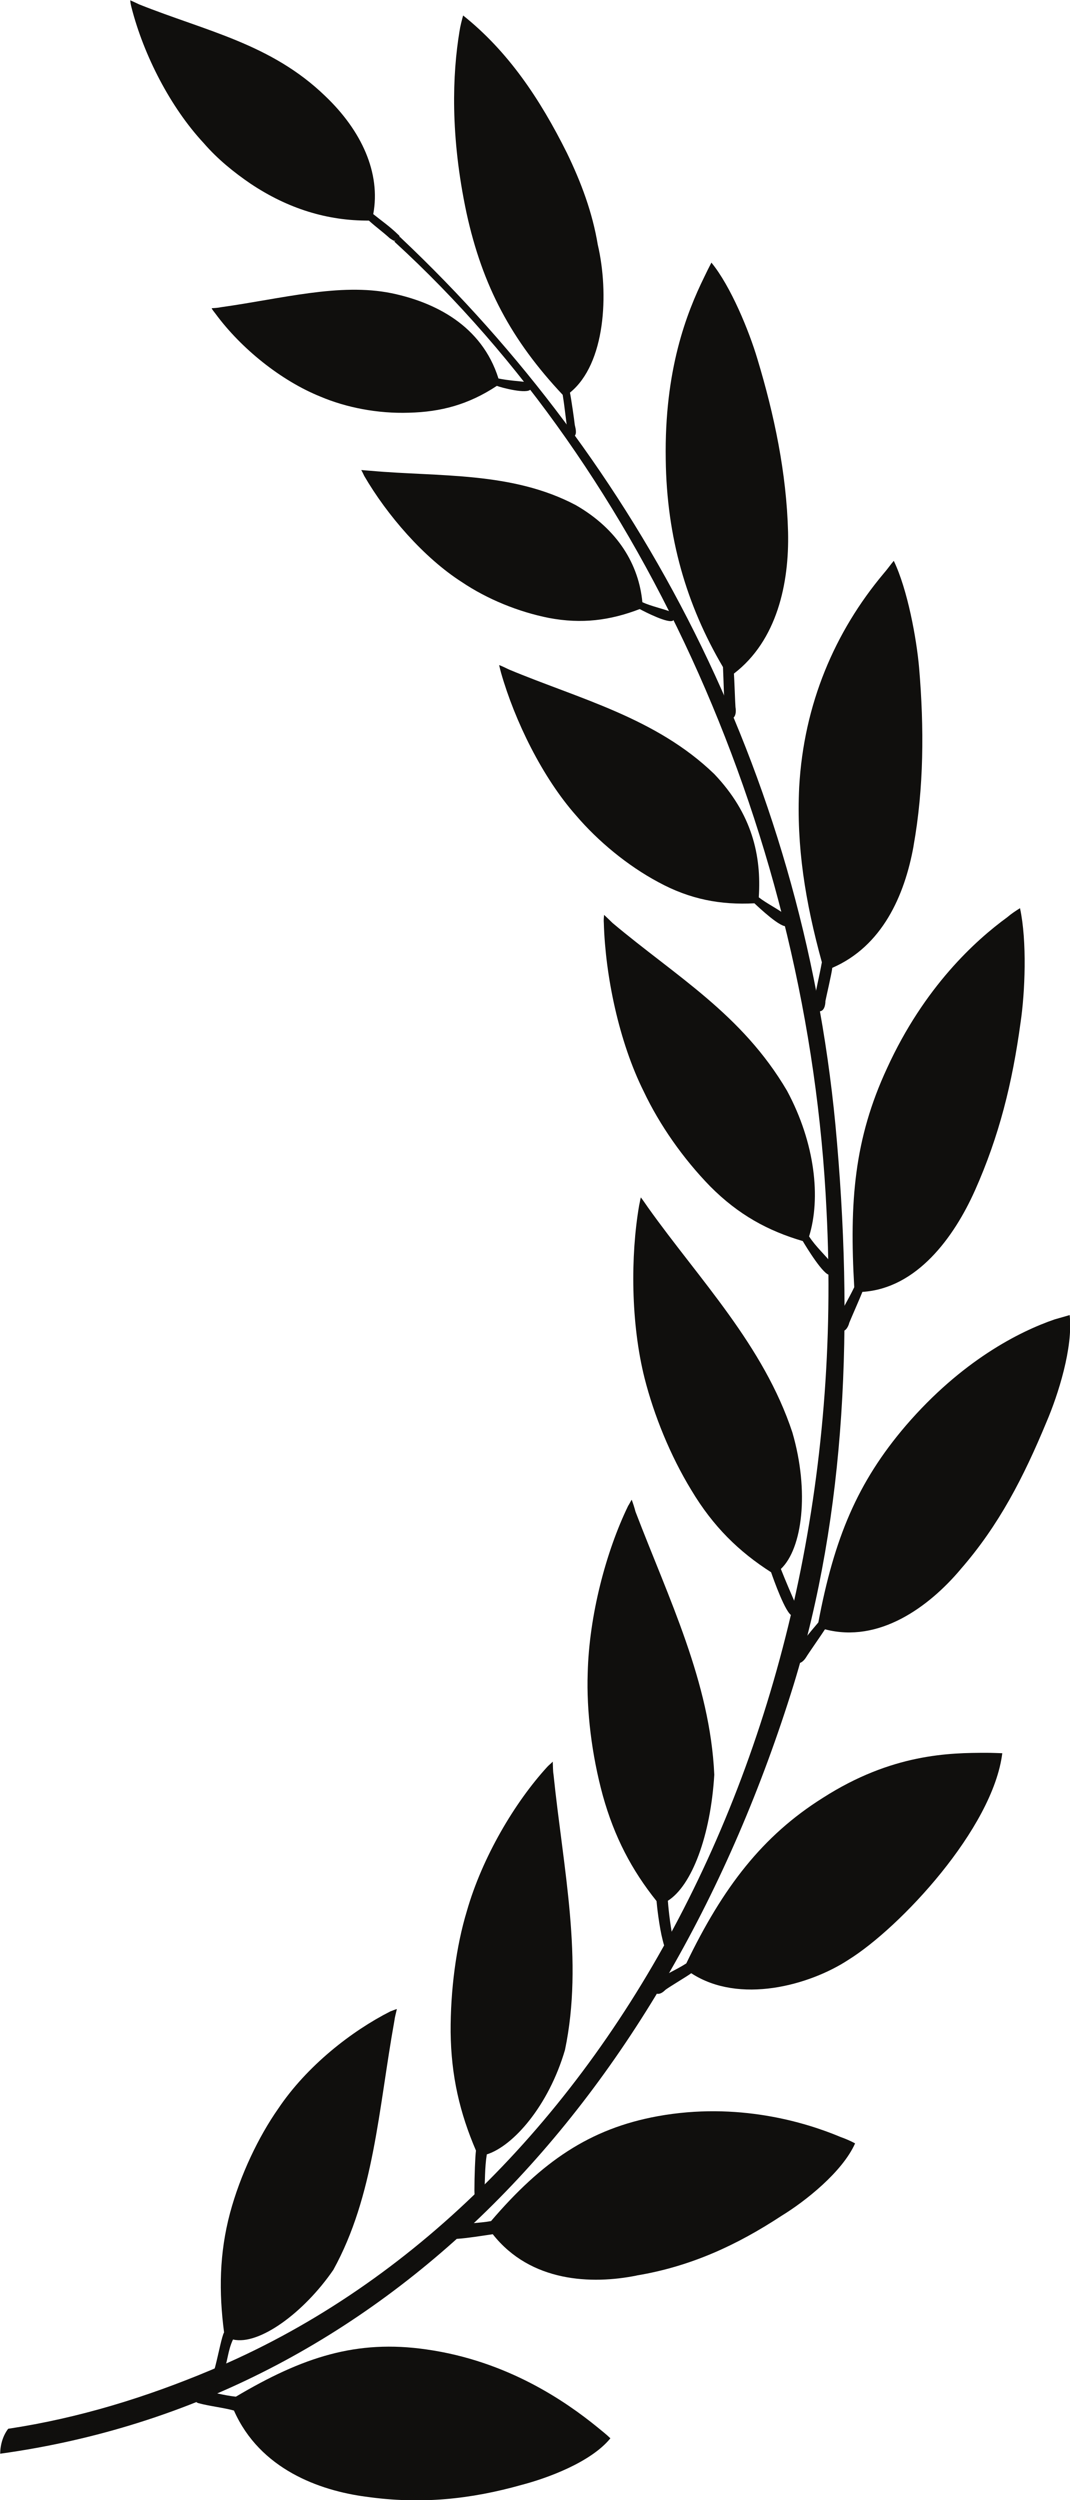 <?xml version="1.0" encoding="UTF-8" standalone="no"?>
<!-- Created with Inkscape (http://www.inkscape.org/) -->

<svg
   width="46.096mm"
   height="107.7mm"
   viewBox="0 0 46.096 107.7"
   version="1.1"
   id="svg1"
   xml:space="preserve"
   xmlns="http://www.w3.org/2000/svg"
   xmlns:svg="http://www.w3.org/2000/svg"><defs
     id="defs1" /><g
     id="layer1"
     transform="translate(-43.227,-69.565)"><g
       id="g2"
       transform="translate(-102.846,0.014)"><path
         d="m 146.081,175.256 c 16.591,-2.293 28.676,-15.331 34.188,-33.146 2.258,-7.37 2.594,-15.543 1.794,-24.106 -1.46,-15.265 -8.474,-28.528 -18.71,-38.198 -0.038,-0.044 -0.062,-0.06 -0.072,-0.017 -0.031,0.044 -0.115,0.095 -0.163,0.121 -0.055,0.032 -0.072,0.005 -0.034,0.071 10.859,9.94 17.836,25.736 18.595,41.709 1.174,22.8 -9.906,43.007 -26.508,49.957 -2.79,1.174 -5.701,2.075 -8.745,2.534 -0.211,0.275 -0.34,0.654 -0.345,1.075"
         style="fill:#100f0d;fill-opacity:1;fill-rule:evenodd;stroke:none;stroke-width:0.035"
         id="path12" /><path
         d="m 187.45,137.163 c -1.362,1.614 -3.513,3.192 -5.837,2.578 -0.115,0.184 -0.738,1.075 -0.817,1.212 -0.105,0.17 -0.302,0.334 -0.455,0.192 -0.088,-0.066 -0.17,-0.192 -0.072,-0.401 0.333,-0.422 0.673,-0.849 1.058,-1.299 0.683,-3.626 1.679,-6.034 3.769,-8.479 2.409,-2.799 4.887,-4.053 6.41,-4.576 0.227,-0.066 0.429,-0.121 0.649,-0.187 0.153,1.398 -0.496,3.434 -0.999,4.608 -0.982,2.369 -2.047,4.452 -3.707,6.351"
         style="fill:#100f0d;fill-opacity:1;fill-rule:evenodd;stroke:none;stroke-width:0.035"
         id="path14" /><path
         d="m 167.478,86.174 c 0.192,0.077 1.322,0.373 1.458,0.142 0.048,-0.065 -0.015,-0.284 -0.115,-0.301 -0.412,-0.044 -0.872,-0.076 -1.274,-0.159 -0.721,-2.294 -2.756,-3.291 -4.617,-3.676 -2.234,-0.449 -4.695,0.236 -7.329,0.604 -0.132,0.028 -0.28,0.038 -0.41,0.044 0.038,0.087 0.103,0.152 0.163,0.235 1.109,1.508 2.825,2.886 4.516,3.571 1.123,0.478 2.483,0.741 3.817,0.697 1.394,-0.034 2.579,-0.356 3.791,-1.157"
         style="fill:#100f0d;fill-opacity:1;fill-rule:evenodd;stroke:none;stroke-width:0.035"
         id="path16" /><path
         d="m 163.118,79.91 c -0.089,0.032 -0.093,0.005 -0.252,-0.094 -0.321,-0.291 -0.582,-0.472 -0.902,-0.762 -1.791,0.012 -3.489,-0.515 -5.096,-1.589 -0.711,-0.484 -1.425,-1.06 -2.021,-1.751 -1.429,-1.535 -2.581,-3.779 -3.108,-5.836 -0.029,-0.116 -0.048,-0.198 -0.055,-0.313 0.134,0.055 0.254,0.115 0.386,0.176 2.897,1.157 5.689,1.7 8.014,3.948 1.573,1.498 2.397,3.319 2.069,5.086 0.354,0.285 0.732,0.548 1.072,0.883 0.165,0.121 -0.014,0.247 -0.108,0.253"
         style="fill:#100f0d;fill-opacity:1;fill-rule:evenodd;stroke:none;stroke-width:0.035"
         id="path18" /><path
         d="m 173.632,95.789 c 0.192,0.105 1.288,0.669 1.448,0.483 0.072,-0.07 0.038,-0.313 -0.062,-0.35 -0.405,-0.155 -0.888,-0.253 -1.271,-0.428 -0.153,-1.618 -1.053,-3.137 -2.864,-4.18 -2.754,-1.459 -5.89,-1.217 -8.835,-1.481 -0.149,-0.011 -0.28,-0.021 -0.412,-0.034 0.045,0.082 0.088,0.165 0.127,0.253 0.986,1.696 2.571,3.528 4.207,4.575 1.085,0.73 2.428,1.284 3.762,1.547 1.398,0.262 2.613,0.11 3.901,-0.385"
         style="fill:#100f0d;fill-opacity:1;fill-rule:evenodd;stroke:none;stroke-width:0.035"
         id="path20" /><path
         d="m 188.072,120.84 c -0.897,2.007 -2.499,4.217 -4.846,4.365 -0.077,0.204 -0.505,1.174 -0.565,1.328 -0.05,0.208 -0.199,0.438 -0.395,0.34 -0.084,-0.033 -0.182,-0.149 -0.161,-0.362 0.233,-0.542 0.506,-0.96 0.769,-1.508 -0.213,-3.691 0,-6.391 1.413,-9.435 1.602,-3.506 3.819,-5.512 5.175,-6.5 0.17,-0.147 0.357,-0.27 0.553,-0.394 0.309,1.425 0.216,3.647 0.024,4.93 -0.357,2.621 -0.922,4.889 -1.966,7.235"
         style="fill:#100f0d;fill-opacity:1;fill-rule:evenodd;stroke:none;stroke-width:0.035"
         id="path22" /><path
         d="m 185.429,106.003 c -0.388,2.144 -1.355,4.311 -3.501,5.242 -0.021,0.226 -0.265,1.268 -0.295,1.427 0,0.22 -0.076,0.471 -0.29,0.444 -0.067,-0.016 -0.215,-0.071 -0.225,-0.295 0.088,-0.56 0.251,-1.203 0.361,-1.816 -0.716,-2.606 -1.101,-4.985 -0.977,-7.542 0.199,-3.586 1.535,-6.697 3.642,-9.21 0.161,-0.185 0.29,-0.372 0.433,-0.542 0.594,1.233 0.982,3.35 1.092,4.612 0.218,2.579 0.208,5.167 -0.242,7.68"
         style="fill:#100f0d;fill-opacity:1;fill-rule:evenodd;stroke:none;stroke-width:0.035"
         id="path24" /><path
         d="m 180.023,92.466 c 0.053,2.21 -0.472,4.677 -2.332,6.103 0.017,0.219 0.053,1.295 0.067,1.444 0.034,0.202 0.017,0.466 -0.194,0.509 -0.077,0.006 -0.206,-0.011 -0.259,-0.225 -0.041,-0.558 -0.058,-1.404 -0.086,-2.008 -1.58,-2.683 -2.423,-5.594 -2.466,-8.94 -0.062,-3.862 0.898,-6.314 1.659,-7.865 0.098,-0.208 0.203,-0.417 0.309,-0.62 0.833,1.015 1.623,2.946 1.98,4.147 0.728,2.408 1.255,4.914 1.322,7.454"
         style="fill:#100f0d;fill-opacity:1;fill-rule:evenodd;stroke:none;stroke-width:0.035"
         id="path26" /><path
         d="m 171.829,80.107 c 0.479,2.068 0.338,5.113 -1.202,6.358 0.055,0.268 0.189,1.195 0.208,1.393 0.053,0.219 0.103,0.439 -0.074,0.521 -0.074,0.028 -0.129,0.028 -0.218,-0.164 -0.098,-0.575 -0.132,-1.065 -0.23,-1.656 -2.205,-2.347 -3.455,-4.674 -4.145,-7.844 -0.704,-3.319 -0.606,-5.962 -0.3,-7.816 0.034,-0.225 0.093,-0.45 0.156,-0.682 1.94,1.548 3.307,3.588 4.47,5.919 0.609,1.257 1.101,2.557 1.334,3.972"
         style="fill:#100f0d;fill-opacity:1;fill-rule:evenodd;stroke:none;stroke-width:0.035"
         id="path28" /><path
         d="m 178.574,108.466 c 0.175,0.164 1.163,1.101 1.403,0.976 0.067,-0.055 0.11,-0.367 0.005,-0.428 -0.376,-0.302 -0.847,-0.517 -1.221,-0.807 0.12,-1.794 -0.287,-3.599 -1.916,-5.31 -2.507,-2.425 -5.825,-3.241 -8.843,-4.503 -0.134,-0.061 -0.273,-0.137 -0.426,-0.192 0.026,0.11 0.05,0.22 0.081,0.329 0.594,2.079 1.784,4.514 3.237,6.155 0.941,1.102 2.21,2.155 3.532,2.863 1.377,0.752 2.698,0.992 4.147,0.916"
         style="fill:#100f0d;fill-opacity:1;fill-rule:evenodd;stroke:none;stroke-width:0.035"
         id="path30" /><path
         d="m 180.657,123.017 c 0.139,0.236 0.917,1.519 1.176,1.453 0.096,0 0.206,-0.307 0.125,-0.427 -0.333,-0.428 -0.74,-0.78 -1.029,-1.228 0.507,-1.641 0.268,-4.009 -0.951,-6.275 -1.942,-3.303 -4.765,-4.915 -7.514,-7.225 -0.119,-0.12 -0.241,-0.23 -0.366,-0.352 -0.012,0.111 -0.024,0.225 -0.012,0.357 0.065,2.27 0.652,5.112 1.717,7.247 0.685,1.447 1.7,2.896 2.864,4.091 1.219,1.228 2.495,1.92 3.991,2.358"
         style="fill:#100f0d;fill-opacity:1;fill-rule:evenodd;stroke:none;stroke-width:0.035"
         id="path32" /><path
         d="m 179.292,137.284 c 0.098,0.285 0.635,1.804 0.905,1.865 0.088,-0.011 0.263,-0.243 0.196,-0.396 -0.223,-0.504 -0.472,-1.085 -0.68,-1.612 0.922,-0.872 1.24,-3.326 0.496,-5.881 -1.24,-3.752 -3.999,-6.575 -6.216,-9.686 -0.103,-0.148 -0.204,-0.297 -0.312,-0.44 -0.033,0.11 -0.045,0.226 -0.072,0.335 -0.378,2.188 -0.362,5.097 0.235,7.465 0.402,1.581 1.101,3.318 2.012,4.811 0.941,1.574 2.052,2.653 3.436,3.538"
         style="fill:#100f0d;fill-opacity:1;fill-rule:evenodd;stroke:none;stroke-width:0.035"
         id="path34" /><path
         d="m 182.62,153.981 c -1.678,1.098 -4.695,1.93 -6.769,0.575 -0.158,0.126 -1.029,0.636 -1.127,0.731 -0.144,0.147 -0.362,0.25 -0.489,0.038 -0.072,-0.089 -0.115,-0.237 0.029,-0.401 0.426,-0.301 0.91,-0.493 1.374,-0.79 1.58,-3.281 3.283,-5.497 5.88,-7.13 2.979,-1.91 5.462,-1.943 7.064,-1.943 0.227,0 0.438,0.011 0.67,0.018 -0.402,3.242 -4.403,7.519 -6.633,8.902"
         style="fill:#100f0d;fill-opacity:1;fill-rule:evenodd;stroke:none;stroke-width:0.035"
         id="path36" /><path
         d="m 174.357,151.452 c 0.015,0.202 0.12,1.135 0.268,1.694 0.048,0.16 0.065,0.407 0.285,0.318 0.093,-0.021 0.175,-0.208 0.17,-0.302 -0.108,-0.548 -0.194,-1.173 -0.235,-1.727 1.035,-0.654 1.841,-2.803 2,-5.43 -0.18,-3.982 -1.964,-7.587 -3.395,-11.333 -0.043,-0.165 -0.098,-0.34 -0.163,-0.515 -0.055,0.086 -0.1,0.186 -0.155,0.268 -0.953,1.968 -1.681,4.723 -1.741,7.207 -0.055,1.628 0.173,3.516 0.651,5.27 0.498,1.789 1.245,3.21 2.316,4.548"
         style="fill:#100f0d;fill-opacity:1;fill-rule:evenodd;stroke:none;stroke-width:0.035"
         id="path38" /><path
         d="m 173.493,167.582 c -1.93,0.386 -4.556,0.292 -6.192,-1.782 -0.412,0.06 -1.08,0.17 -1.511,0.197 -0.117,0.011 -0.211,-0.072 -0.261,-0.231 -0.031,-0.104 0,-0.241 0.199,-0.34 0.484,-0.11 0.977,-0.098 1.499,-0.192 2.177,-2.545 4.233,-3.982 7.19,-4.52 3.429,-0.619 6.336,0.253 7.871,0.899 0.215,0.076 0.434,0.17 0.623,0.274 -0.551,1.239 -2.165,2.507 -3.163,3.116 -1.925,1.266 -3.917,2.188 -6.254,2.576"
         style="fill:#100f0d;fill-opacity:1;fill-rule:evenodd;stroke:none;stroke-width:0.035"
         id="path40" /><path
         d="m 166.578,162.197 c -0.034,0.23 -0.067,1.118 -0.067,1.717 0.012,0.158 -0.031,0.39 0.194,0.395 0.103,-0.005 0.218,-0.127 0.23,-0.237 0.038,-0.558 0.017,-1.139 0.11,-1.711 1.147,-0.363 2.665,-2.101 3.367,-4.498 0.807,-3.849 -0.076,-7.811 -0.493,-11.864 -0.029,-0.175 -0.021,-0.362 -0.034,-0.558 -0.069,0.076 -0.163,0.147 -0.23,0.219 -1.403,1.53 -2.808,3.899 -3.472,6.225 -0.46,1.519 -0.706,3.402 -0.697,5.205 0.022,1.899 0.395,3.484 1.092,5.108"
         style="fill:#100f0d;fill-opacity:1;fill-rule:evenodd;stroke:none;stroke-width:0.035"
         id="path42" /><path
         d="m 155.726,170.029 c -0.096,0.165 -0.235,0.905 -0.383,1.48 -0.041,0.127 -0.124,0.335 0.067,0.418 0.103,0.04 0.246,-0.044 0.275,-0.13 0.196,-0.484 0.196,-0.977 0.426,-1.461 1.116,0.263 3.05,-1.149 4.322,-3 1.758,-3.186 1.947,-6.932 2.629,-10.722 0.021,-0.181 0.072,-0.34 0.108,-0.515 -0.086,0.021 -0.18,0.07 -0.273,0.098 -1.688,0.855 -3.604,2.354 -4.839,4.195 -0.838,1.196 -1.633,2.842 -2.078,4.504 -0.46,1.734 -0.481,3.39 -0.254,5.134"
         style="fill:#100f0d;fill-opacity:1;fill-rule:evenodd;stroke:none;stroke-width:0.035"
         id="path44" /><path
         d="m 161.822,177.106 c -1.973,-0.263 -4.549,-1.174 -5.67,-3.709 -0.398,-0.116 -1.099,-0.198 -1.525,-0.318 -0.117,-0.022 -0.182,-0.144 -0.194,-0.308 -0.005,-0.088 0.06,-0.226 0.266,-0.257 0.498,0.072 0.975,0.225 1.535,0.285 2.873,-1.705 5.199,-2.473 8.215,-2.035 3.479,0.494 5.995,2.239 7.355,3.346 0.197,0.164 0.386,0.307 0.565,0.482 -0.84,1.032 -2.715,1.717 -3.824,2.007 -2.184,0.615 -4.331,0.851 -6.724,0.506"
         style="fill:#100f0d;fill-opacity:1;fill-rule:evenodd;stroke:none;stroke-width:0.035"
         id="path46" /></g></g></svg>

